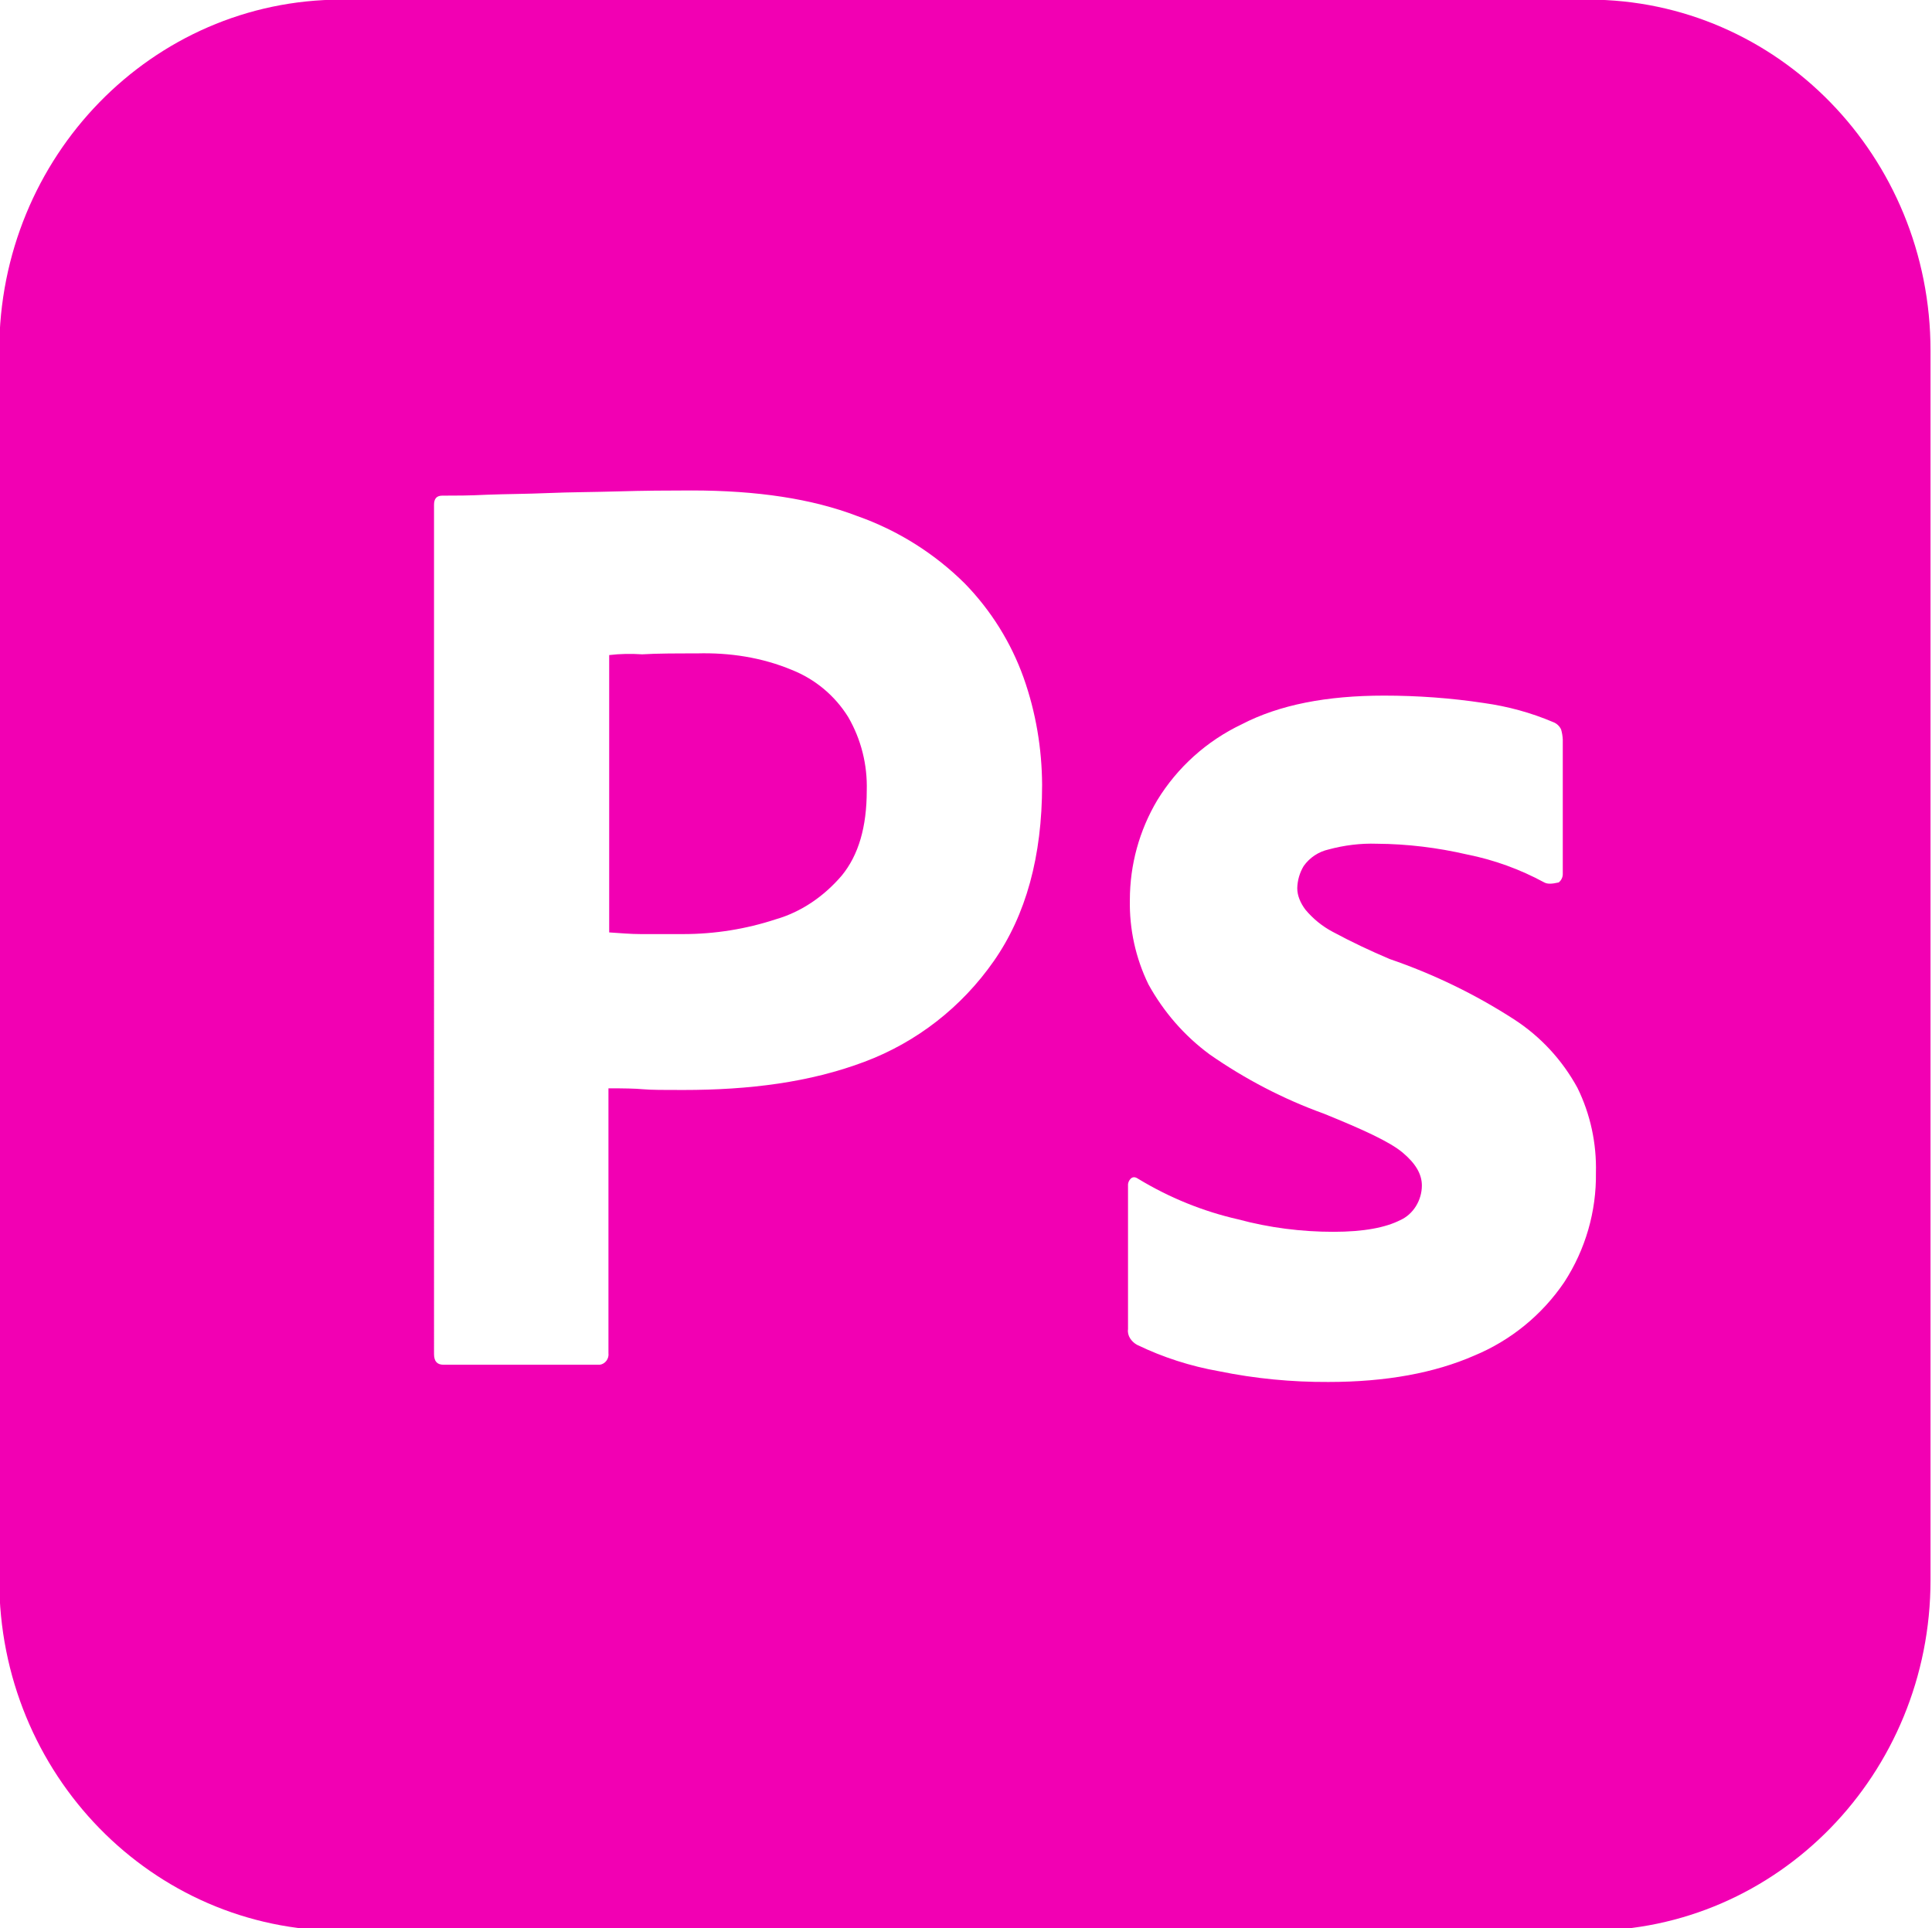 <?xml version="1.0" encoding="utf-8"?>
<!-- Generator: Adobe Illustrator 24.0.0, SVG Export Plug-In . SVG Version: 6.00 Build 0)  -->
<svg version="1.1" id="Camada_1" xmlns="http://www.w3.org/2000/svg" xmlns:xlink="http://www.w3.org/1999/xlink" x="0px" y="0px"
	 viewBox="0 0 1043.4 1041.4" style="enable-background:new 0 0 1043.4 1041.4;" xml:space="preserve">
<style type="text/css">
	.st0{fill:#F200B3;}
</style>
<title>Prancheta 3</title>
<path class="st0" d="M427.6,361.8c-16.1-6.7-33.5-9.4-51.3-8.9c-11.3,0-21.3,0-29.5,0.5c-5.9-0.4-11.9-0.3-17.8,0.4v149.8
	c6.1,0.4,11.7,0.9,17,0.9h23c17,0,33.9-2.7,50-8c13.9-4,26.1-12.5,35.6-23.6c9.1-11.1,13.5-26.3,13.5-45.9c0.4-13.9-3-27.6-10-39.7
	C450.9,375.7,440.2,366.8,427.6,361.8z M857.9-0.2H184.3C82.2-0.2-0.4,84.6-0.4,189.3v664.1c0,104.8,82.6,189.4,184.7,189.4h673.6
	c102.1,0,184.7-84.7,184.7-189.4V189.3C1042.6,84.6,960-0.2,857.9-0.2z M536.7,519.1c-17.3,24.8-41.6,43.8-69.9,54.4
	c-29.5,11.1-62.1,15.2-97.8,15.2c-10.4,0-17.4,0-21.7-0.4s-10.4-0.5-18.7-0.5v143c0.4,3-1.7,5.9-4.7,6.3c0,0,0,0,0,0h-84.3
	c-3.5,0-5.2-1.8-5.2-5.8V272.6c0-3.1,1.3-4.9,4.4-4.9c7.4,0,14.3,0,24.3-0.5c10.4-0.4,21.3-0.4,33-0.9s24.3-0.5,37.8-0.9
	s26.5-0.5,39.5-0.5c35.6,0,65.2,4.5,89.5,13.8c21.9,7.7,41.8,20.2,58.2,36.5c14.1,14.5,24.9,31.8,31.7,50.8
	c6.6,18.6,9.9,38.2,10,57.9C562.8,462.5,554.1,494.2,536.7,519.1L536.7,519.1z M844.8,692.5c-12,17.7-28.9,31.5-48.7,39.7
	c-21.3,9.3-47.4,14.2-78.7,14.2c-19.8,0.1-39.6-1.8-59.1-5.8c-15.3-2.7-30.3-7.5-44.3-14.3c-3-1.7-5.3-4.9-4.8-8.4v-77.6
	c-0.1-1.5,0.6-3,1.8-4c1.3-0.9,2.6-0.4,3.9,0.5c16.7,10.1,34.9,17.5,53.9,21.8c16.7,4.5,34,6.7,51.3,6.7c16.5,0,28.2-2.3,36.1-6.3
	c7-3.1,11.7-10.7,11.7-18.7c0-6.3-3.5-12-10.4-17.8s-21.3-12.4-42.5-21c-21.9-7.9-42.6-18.7-61.7-32c-13.7-10.1-24.9-23-33.1-37.9
	c-6.9-14.2-10.3-29.8-10-45.5c0-19,5.1-37.6,14.8-53.9c10.9-17.8,26.7-32,45.6-41c20.4-10.6,46-15.5,76.9-15.5c18,0,36.1,1.3,53.9,4
	c12.9,1.8,25.4,5.2,37.4,10.3c1.9,0.7,3.5,2.2,4.3,4c0.5,1.7,0.8,3.5,0.9,5.4v72.7c0,1.7-0.8,3.4-2.2,4.5c-3.9,0.9-6.1,0.9-7.8,0
	c-13.1-7.1-27.1-12.2-41.7-15.1c-16-3.7-32.3-5.7-48.7-5.8c-8.8-0.3-17.6,0.8-26.1,3.1c-5.4,1.2-10.2,4.4-13.4,8.9
	c-2.2,3.6-3.4,7.8-3.5,12c0,4,1.7,8,4.4,11.6c4.1,4.9,9.1,9,14.8,12c10,5.4,20.4,10.3,30.8,14.7c23.6,8.1,46.1,19,67,32.5
	c14.4,9.3,26.1,22,34.3,37c7,14.2,10.4,30,10,45.9C862.2,654.2,856.3,674.8,844.8,692.5L844.8,692.5z"/>
</svg>
